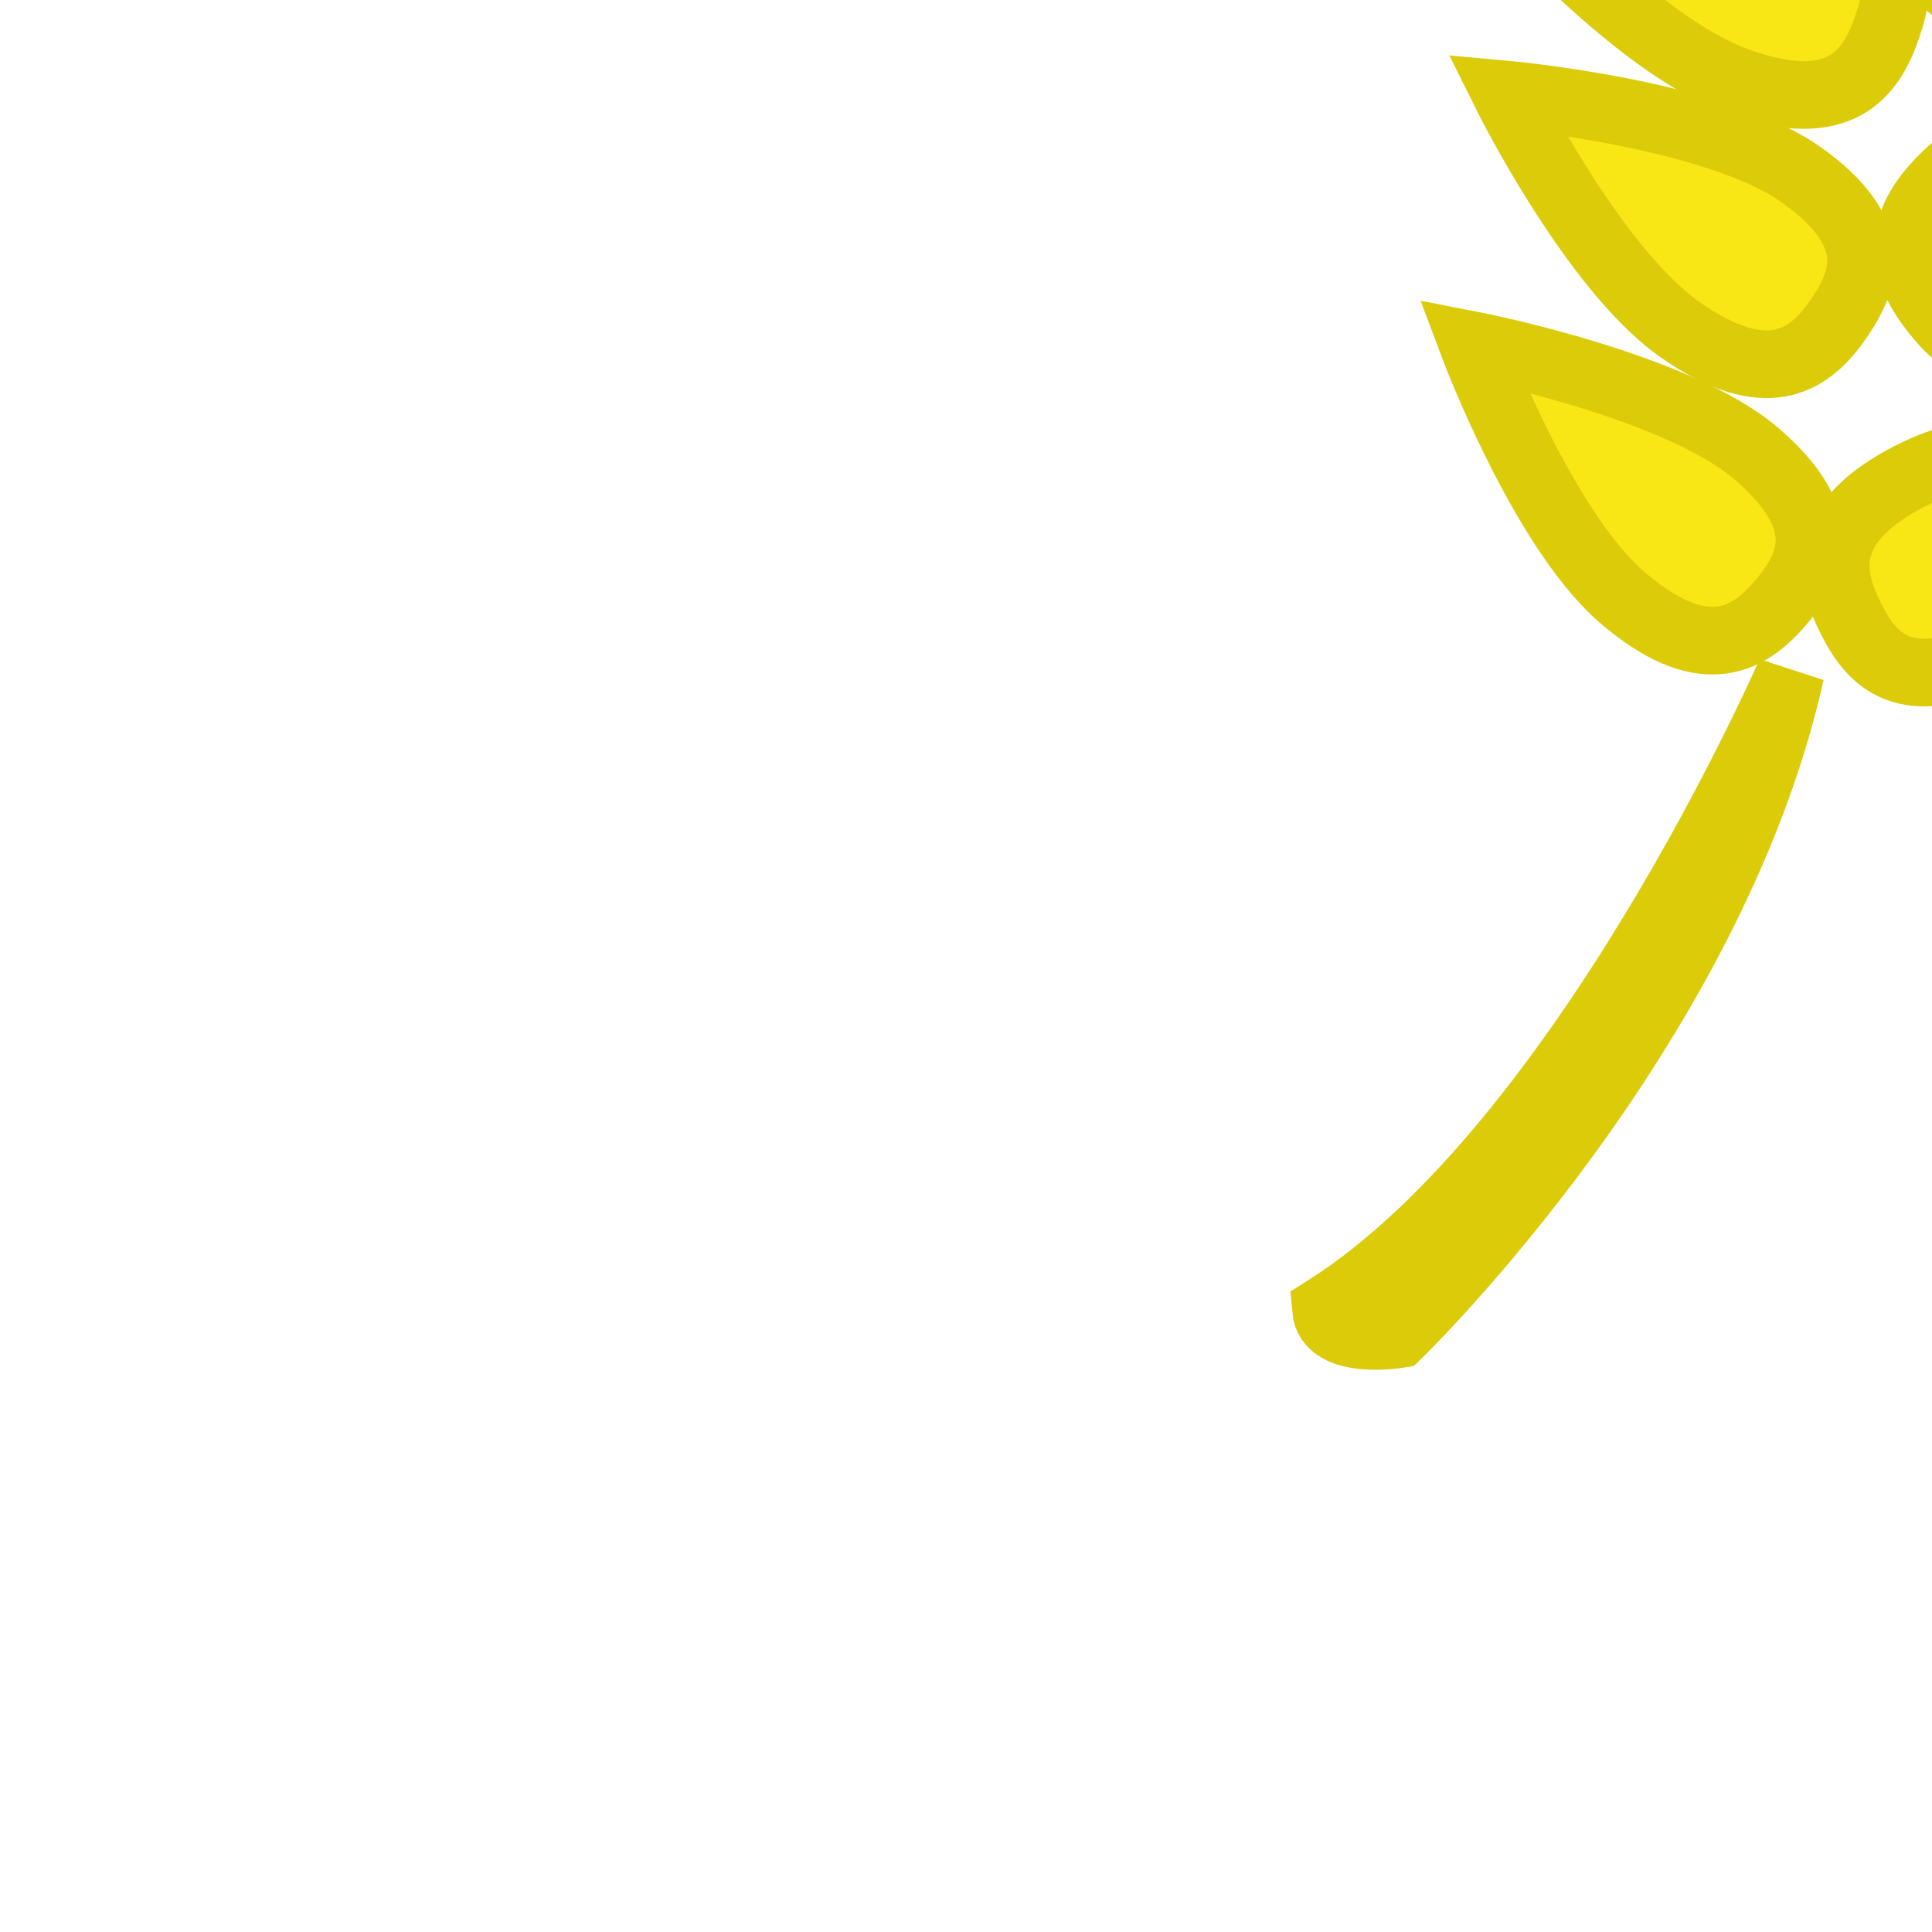 <!DOCTYPE svg PUBLIC "-//W3C//DTD SVG 1.1//EN" "http://www.w3.org/Graphics/SVG/1.1/DTD/svg11.dtd">
<!-- Uploaded to: SVG Repo, www.svgrepo.com, Transformed by: SVG Repo Mixer Tools -->
<svg height="163px" width="163px" version="1.1" id="Capa_1" xmlns="http://www.w3.org/2000/svg" xmlns:xlink="http://www.w3.org/1999/xlink" viewBox="0 0 26.00 26.00" xml:space="preserve" fill="#dccb09" stroke="#dccb09" stroke-width="0.91" transform="rotate(-45)">
<g id="SVGRepo_bgCarrier" stroke-width="0"/>
<g id="SVGRepo_tracerCarrier" stroke-linecap="round" stroke-linejoin="round"/>
<g id="SVGRepo_iconCarrier"> <g> <path style="fill:#f9e615;" d="M21.184,2.555c0.688,1.202,0.125,1.662-0.436,1.977c-0.561,0.314-1.235,0.425-1.921-0.774 C18.136,2.556,18.11,0,18.11,0S20.494,1.354,21.184,2.555z"/> <path style="fill:#f9e615;" d="M24.16,6.004c-0.595,1.251-1.292,1.053-1.87,0.775c-0.581-0.283-1.056-0.773-0.467-2.02 c0.595-1.254,2.674-2.736,2.674-2.736S24.751,4.754,24.16,6.004z"/> <path style="fill:#f9e615;" d="M24.564,10.728c-0.897,1.056-1.521,0.685-2.006,0.267c-0.487-0.421-0.82-1.018,0.07-2.071 c0.895-1.06,3.291-1.954,3.291-1.954S25.458,9.672,24.564,10.728z"/> <path style="fill:#f9e615;" d="M20.565,9.336c1.229,0.716,0.978,1.396,0.65,1.949c-0.329,0.554-0.863,0.984-2.09,0.271 c-1.232-0.715-2.59-2.946-2.59-2.946S19.333,8.622,20.565,9.336z"/> <path style="fill:#f9e615;" d="M22.944,15.583c-1.202,0.688-1.662,0.128-1.979-0.431c-0.315-0.561-0.426-1.237,0.771-1.925 c1.201-0.691,3.759-0.721,3.759-0.721S24.145,14.893,22.944,15.583z"/> <path style="fill:#f9e615;" d="M19.835,13.057c0.88,1.121,0.393,1.659-0.114,2.052c-0.509,0.396-1.169,0.596-2.045-0.521 c-0.878-1.121-1.312-3.695-1.312-3.695S18.956,11.94,19.835,13.057z"/> <path style="fill:#f9e615;" d="M20.428,19.678c-1.366,0.24-1.607-0.443-1.716-1.076c-0.108-0.636,0.015-1.307,1.372-1.55 c1.367-0.243,3.783,0.597,3.783,0.597S21.786,19.434,20.428,19.678z"/> <path style="fill:#f9e615;" d="M18.198,16.285c0.601,1.292,0,1.704-0.584,1.971c-0.587,0.266-1.271,0.311-1.866-0.975 c-0.601-1.293-0.432-3.9-0.432-3.9S17.602,14.995,18.198,16.285z"/> <path style="fill:#f9e615;" d="M15.474,18.787c0.245,1.4-0.438,1.645-1.07,1.753c-0.636,0.103-1.312-0.028-1.555-1.424 c-0.245-1.404,0.587-3.88,0.587-3.88S15.228,17.385,15.474,18.787z"/> <path style="fill:#f9e615;" d="M16.792,22.827c-1.409-0.209-1.424-0.937-1.327-1.57c0.104-0.638,0.44-1.234,1.843-1.024 c1.409,0.211,3.496,1.783,3.496,1.783S18.197,23.037,16.792,22.827z"/> <path style="fill:#f9e615;" d="M12.398,21.047c0.102,1.42-0.603,1.594-1.244,1.637c-0.643,0.037-1.3-0.164-1.403-1.576 c-0.098-1.422,0.983-3.799,0.983-3.799S12.299,19.63,12.398,21.047z"/> <path style="fill:#f9e615;" d="M12.762,25.197c-1.344-0.477-1.221-1.192-1.001-1.796c0.221-0.606,0.668-1.127,2.005-0.654 c1.342,0.477,3.088,2.419,3.088,2.419S14.1,25.67,12.762,25.197z"/> <path style="fill:#f9e615;" d="M20.163,5.464c1.366,0.37,1.298,1.096,1.126,1.712c-0.174,0.621-0.579,1.175-1.939,0.806 c-1.371-0.37-3.243-2.17-3.243-2.17S18.798,5.095,20.163,5.464z"/> <path style="fill:#f9e615;" d="M10.638,23.44c0,0-6.453,2.538-10.479,1.634C-0.157,25.45,0.605,26,0.605,26 S6.465,26.091,10.638,23.44z"/> </g> </g>
</svg>